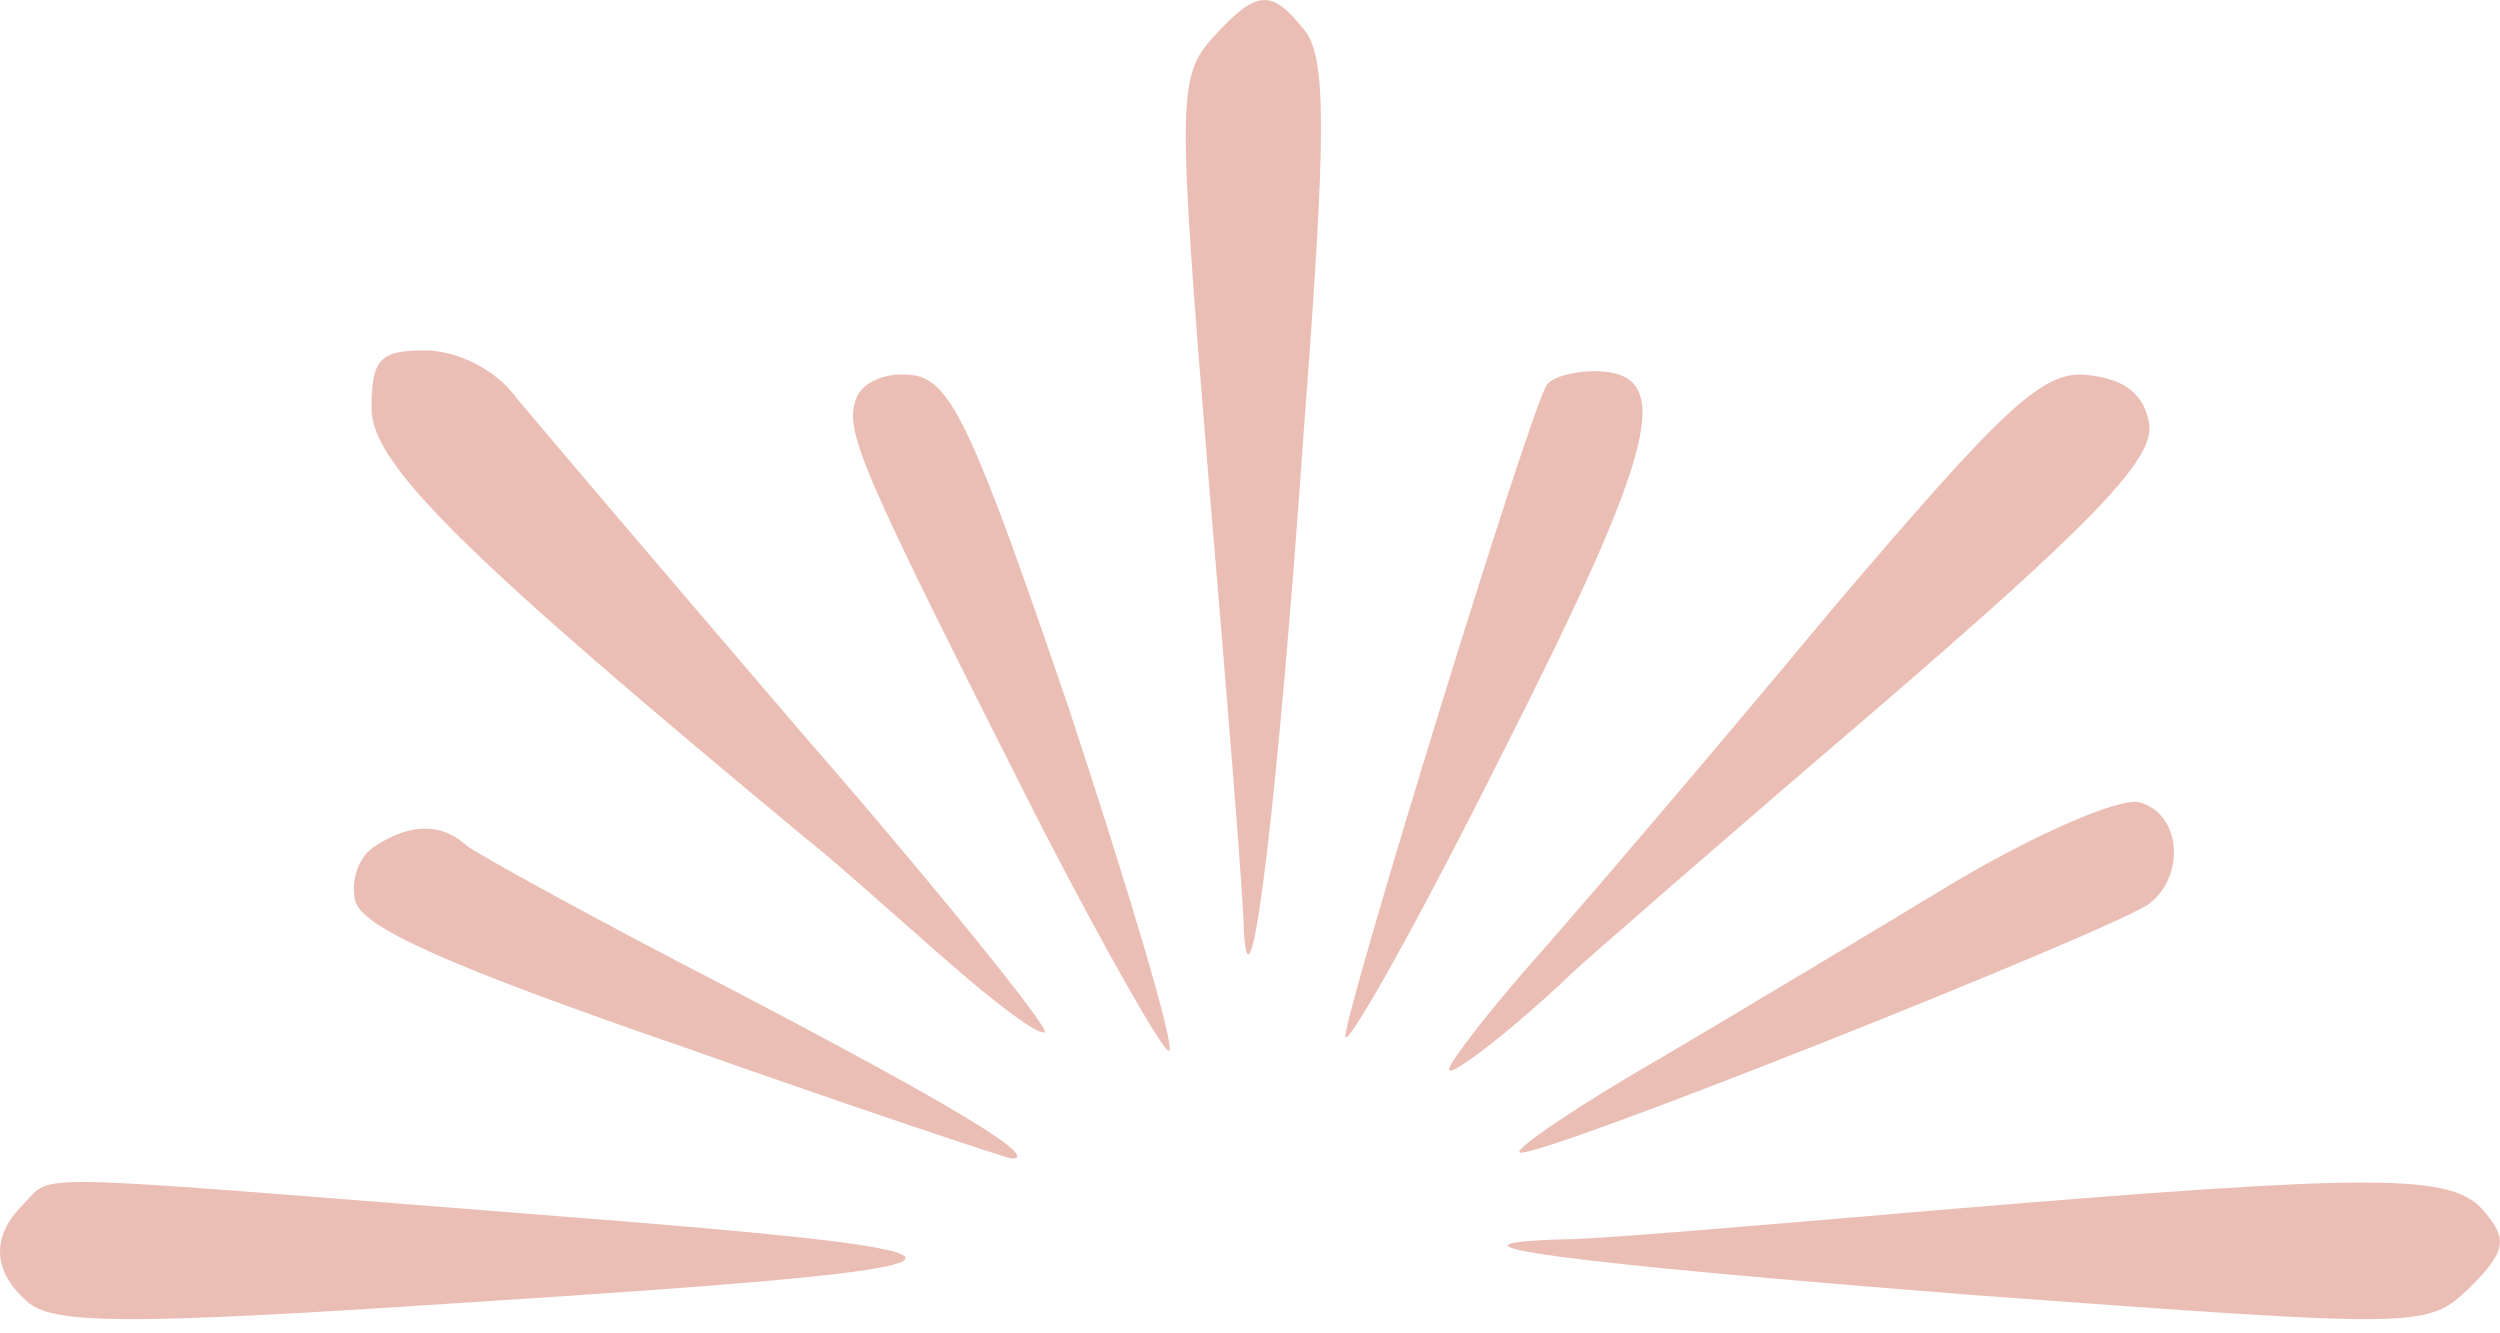<svg width="90" height="48" viewBox="0 0 90 48" fill="none" xmlns="http://www.w3.org/2000/svg">
<g opacity="0.5">
<path d="M43.658 1.356C42.39 2.773 42.39 3.594 43.509 17.244C44.18 25.151 44.777 32.46 44.777 33.505C45.001 37.234 46.045 28.358 46.94 15.454C47.761 4.713 47.761 2.027 46.94 1.058C45.747 -0.434 45.224 -0.36 43.658 1.356Z" fill="#D77E6C"/>
<path d="M13.375 14.704C13.375 16.718 16.732 20 28.964 30.144C30.009 30.965 32.246 32.978 34.037 34.545C35.827 36.111 37.393 37.305 37.617 37.156C37.766 37.006 33.887 32.158 28.89 26.415C23.967 20.671 19.342 15.226 18.596 14.331C17.85 13.287 16.433 12.615 15.314 12.615C13.673 12.615 13.375 12.914 13.375 14.704Z" fill="#D77E6C"/>
<path d="M30.827 14.333C30.379 15.527 30.901 16.72 37.465 29.699C39.852 34.324 41.941 37.978 42.09 37.829C42.314 37.68 40.673 32.16 38.51 25.596C35.078 15.527 34.258 13.736 32.915 13.513C31.945 13.364 31.05 13.736 30.827 14.333Z" fill="#D77E6C"/>
<path d="M55.669 13.885C54.998 15.004 48.434 36.337 48.434 37.306C48.434 37.828 50.97 33.353 54.028 27.236C59.697 16.048 60.368 13.363 57.385 13.363C56.639 13.363 55.818 13.586 55.669 13.885Z" fill="#D77E6C"/>
<path d="M65.889 22.012C61.861 26.86 57.087 32.454 55.371 34.394C53.581 36.407 52.164 38.272 52.164 38.496C52.164 38.869 54.7 36.855 56.639 34.99C56.863 34.767 61.637 30.589 67.306 25.741C75.287 18.879 77.525 16.566 77.376 15.298C77.227 14.254 76.555 13.657 75.213 13.508C73.572 13.284 72.229 14.552 65.889 22.012Z" fill="#D77E6C"/>
<path d="M70.437 31.714C67.602 33.429 62.754 36.338 59.845 38.054C56.861 39.769 54.549 41.336 54.698 41.485C55.071 41.858 76.031 33.504 77.374 32.534C78.716 31.49 78.493 29.252 77.001 28.879C76.255 28.73 73.346 29.998 70.437 31.714Z" fill="#D77E6C"/>
<path d="M13.522 30.445C12.925 30.818 12.627 31.639 12.776 32.384C12.925 33.354 16.133 34.771 24.562 37.68C30.902 39.918 36.272 41.708 36.422 41.708C37.466 41.708 34.408 39.843 26.426 35.666C21.503 33.13 17.177 30.743 16.804 30.445C15.909 29.625 14.79 29.625 13.522 30.445Z" fill="#D77E6C"/>
<path d="M0.842 43.349C-0.351 44.543 -0.276 45.811 1.066 46.93C2.036 47.676 4.945 47.676 16.208 46.93C37.317 45.587 37.69 45.14 19.341 43.722C0.395 42.231 1.961 42.231 0.842 43.349Z" fill="#D77E6C"/>
<path d="M69.691 43.57C63.575 44.092 57.533 44.614 56.34 44.614C51.044 44.764 55.967 45.435 71.109 46.628C87.369 47.822 87.369 47.822 88.936 46.33C90.204 45.062 90.278 44.614 89.458 43.645C88.339 42.227 85.728 42.227 69.691 43.57Z" fill="#D77E6C"/>
</g>
</svg>
